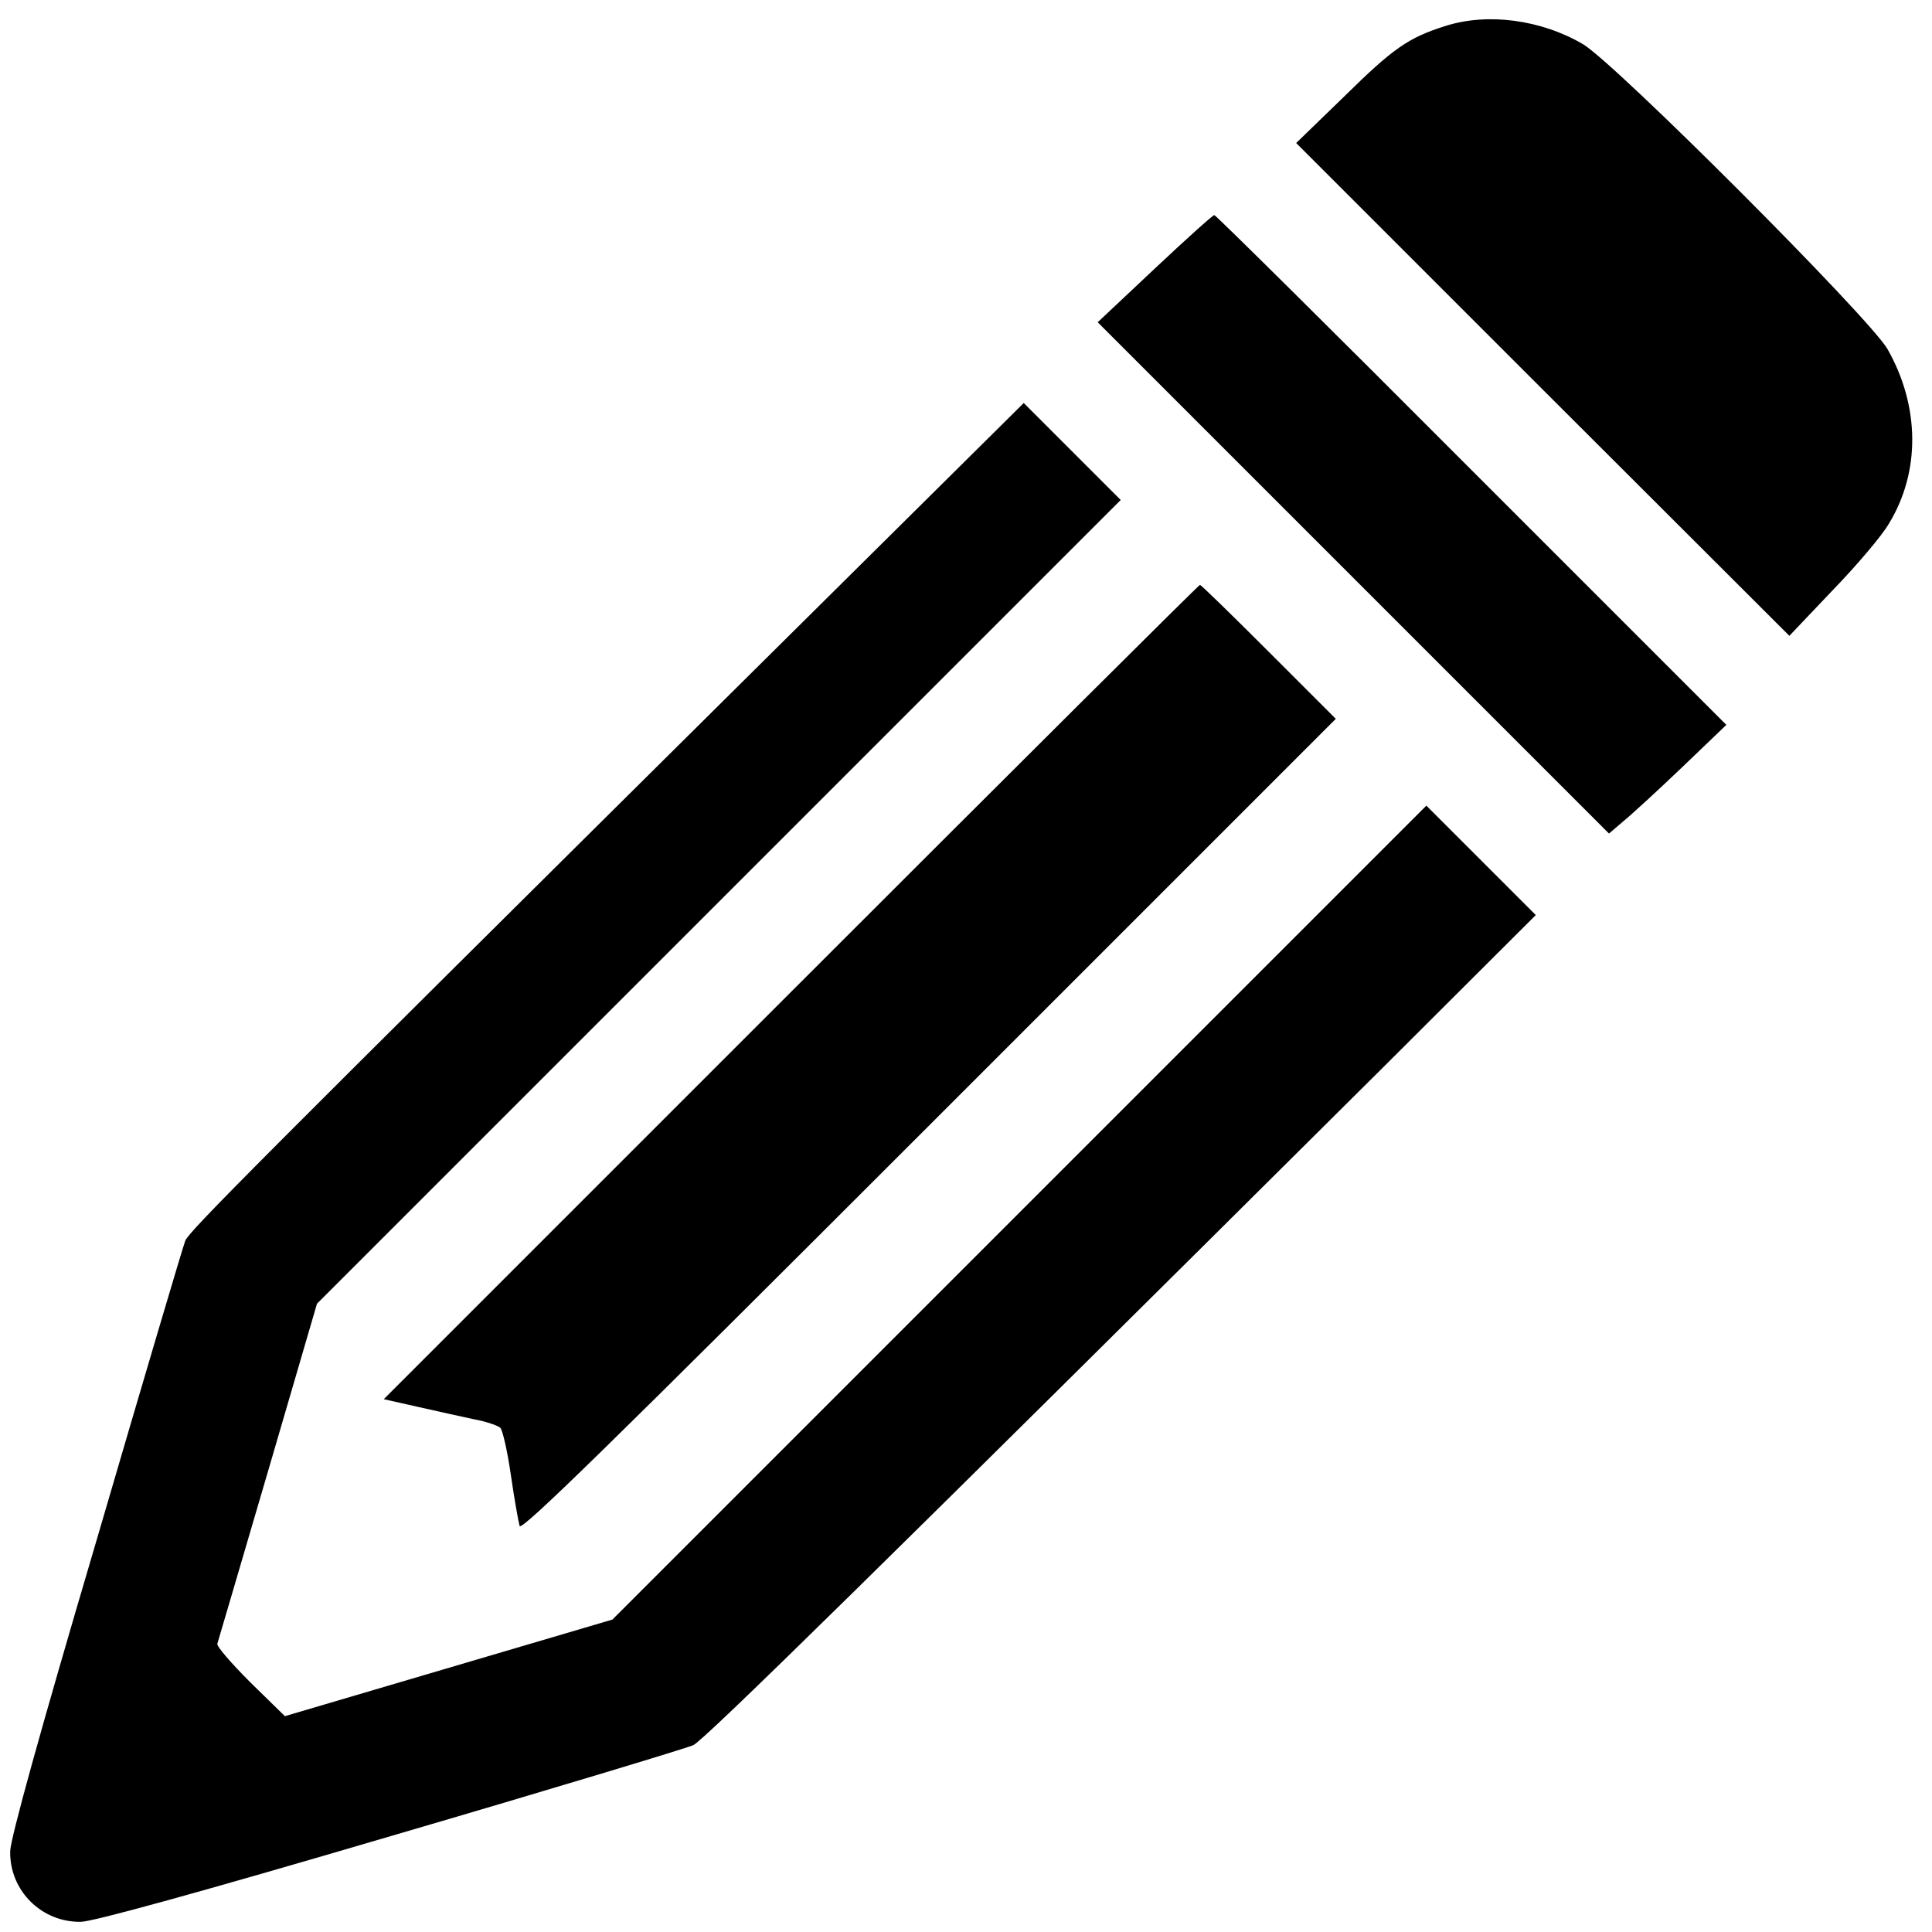 <?xml version="1.0" standalone="no"?>
<!DOCTYPE svg PUBLIC "-//W3C//DTD SVG 20010904//EN"
 "http://www.w3.org/TR/2001/REC-SVG-20010904/DTD/svg10.dtd">
<svg version="1.0" xmlns="http://www.w3.org/2000/svg"
 width="512pt" height="512pt" viewBox="0 0 512 512"
 preserveAspectRatio="xMidYMid meet">
<g transform="translate(0,512) scale(0.1,-0.1)"
fill="#000000" stroke="none">
<path d="M3830 5051 c-98 -31 -138 -59 -267 -186 l-128 -124 653 -653 654
-653 114 120 c64 66 131 145 149 176 85 138 83 313 -3 464 -48 83 -720 756
-807 808 -111 65 -253 84 -365 48z"/>
<path d="M3060 4408 l-151 -142 677 -677 678 -678 35 30 c20 16 90 80 156 143
l120 115 -675 675 c-371 372 -678 676 -682 676 -4 0 -75 -64 -158 -142z"/>
<path d="M2034 3379 c-1378 -1366 -1532 -1521 -1543 -1547 -6 -15 -112 -373
-236 -797 -151 -511 -227 -787 -228 -821 -2 -104 83 -189 188 -187 33 1 307
76 820 227 424 124 784 233 802 241 28 12 507 483 1826 1794 l407 406 -145
145 -145 145 -1079 -1079 -1078 -1078 -434 -128 -434 -128 -92 90 c-50 50 -90
96 -87 102 2 6 62 211 134 456 l130 445 1065 1065 1065 1065 -129 129 -128
128 -679 -673z"/>
<path d="M2096 2491 l-1079 -1079 89 -20 c49 -11 116 -26 149 -33 33 -6 65
-17 71 -23 6 -6 19 -63 28 -126 9 -63 20 -123 23 -134 4 -15 230 206 1084
1060 l1079 1079 -177 177 c-98 98 -180 178 -183 178 -3 0 -490 -485 -1084
-1079z"/>
</g>
</svg>
